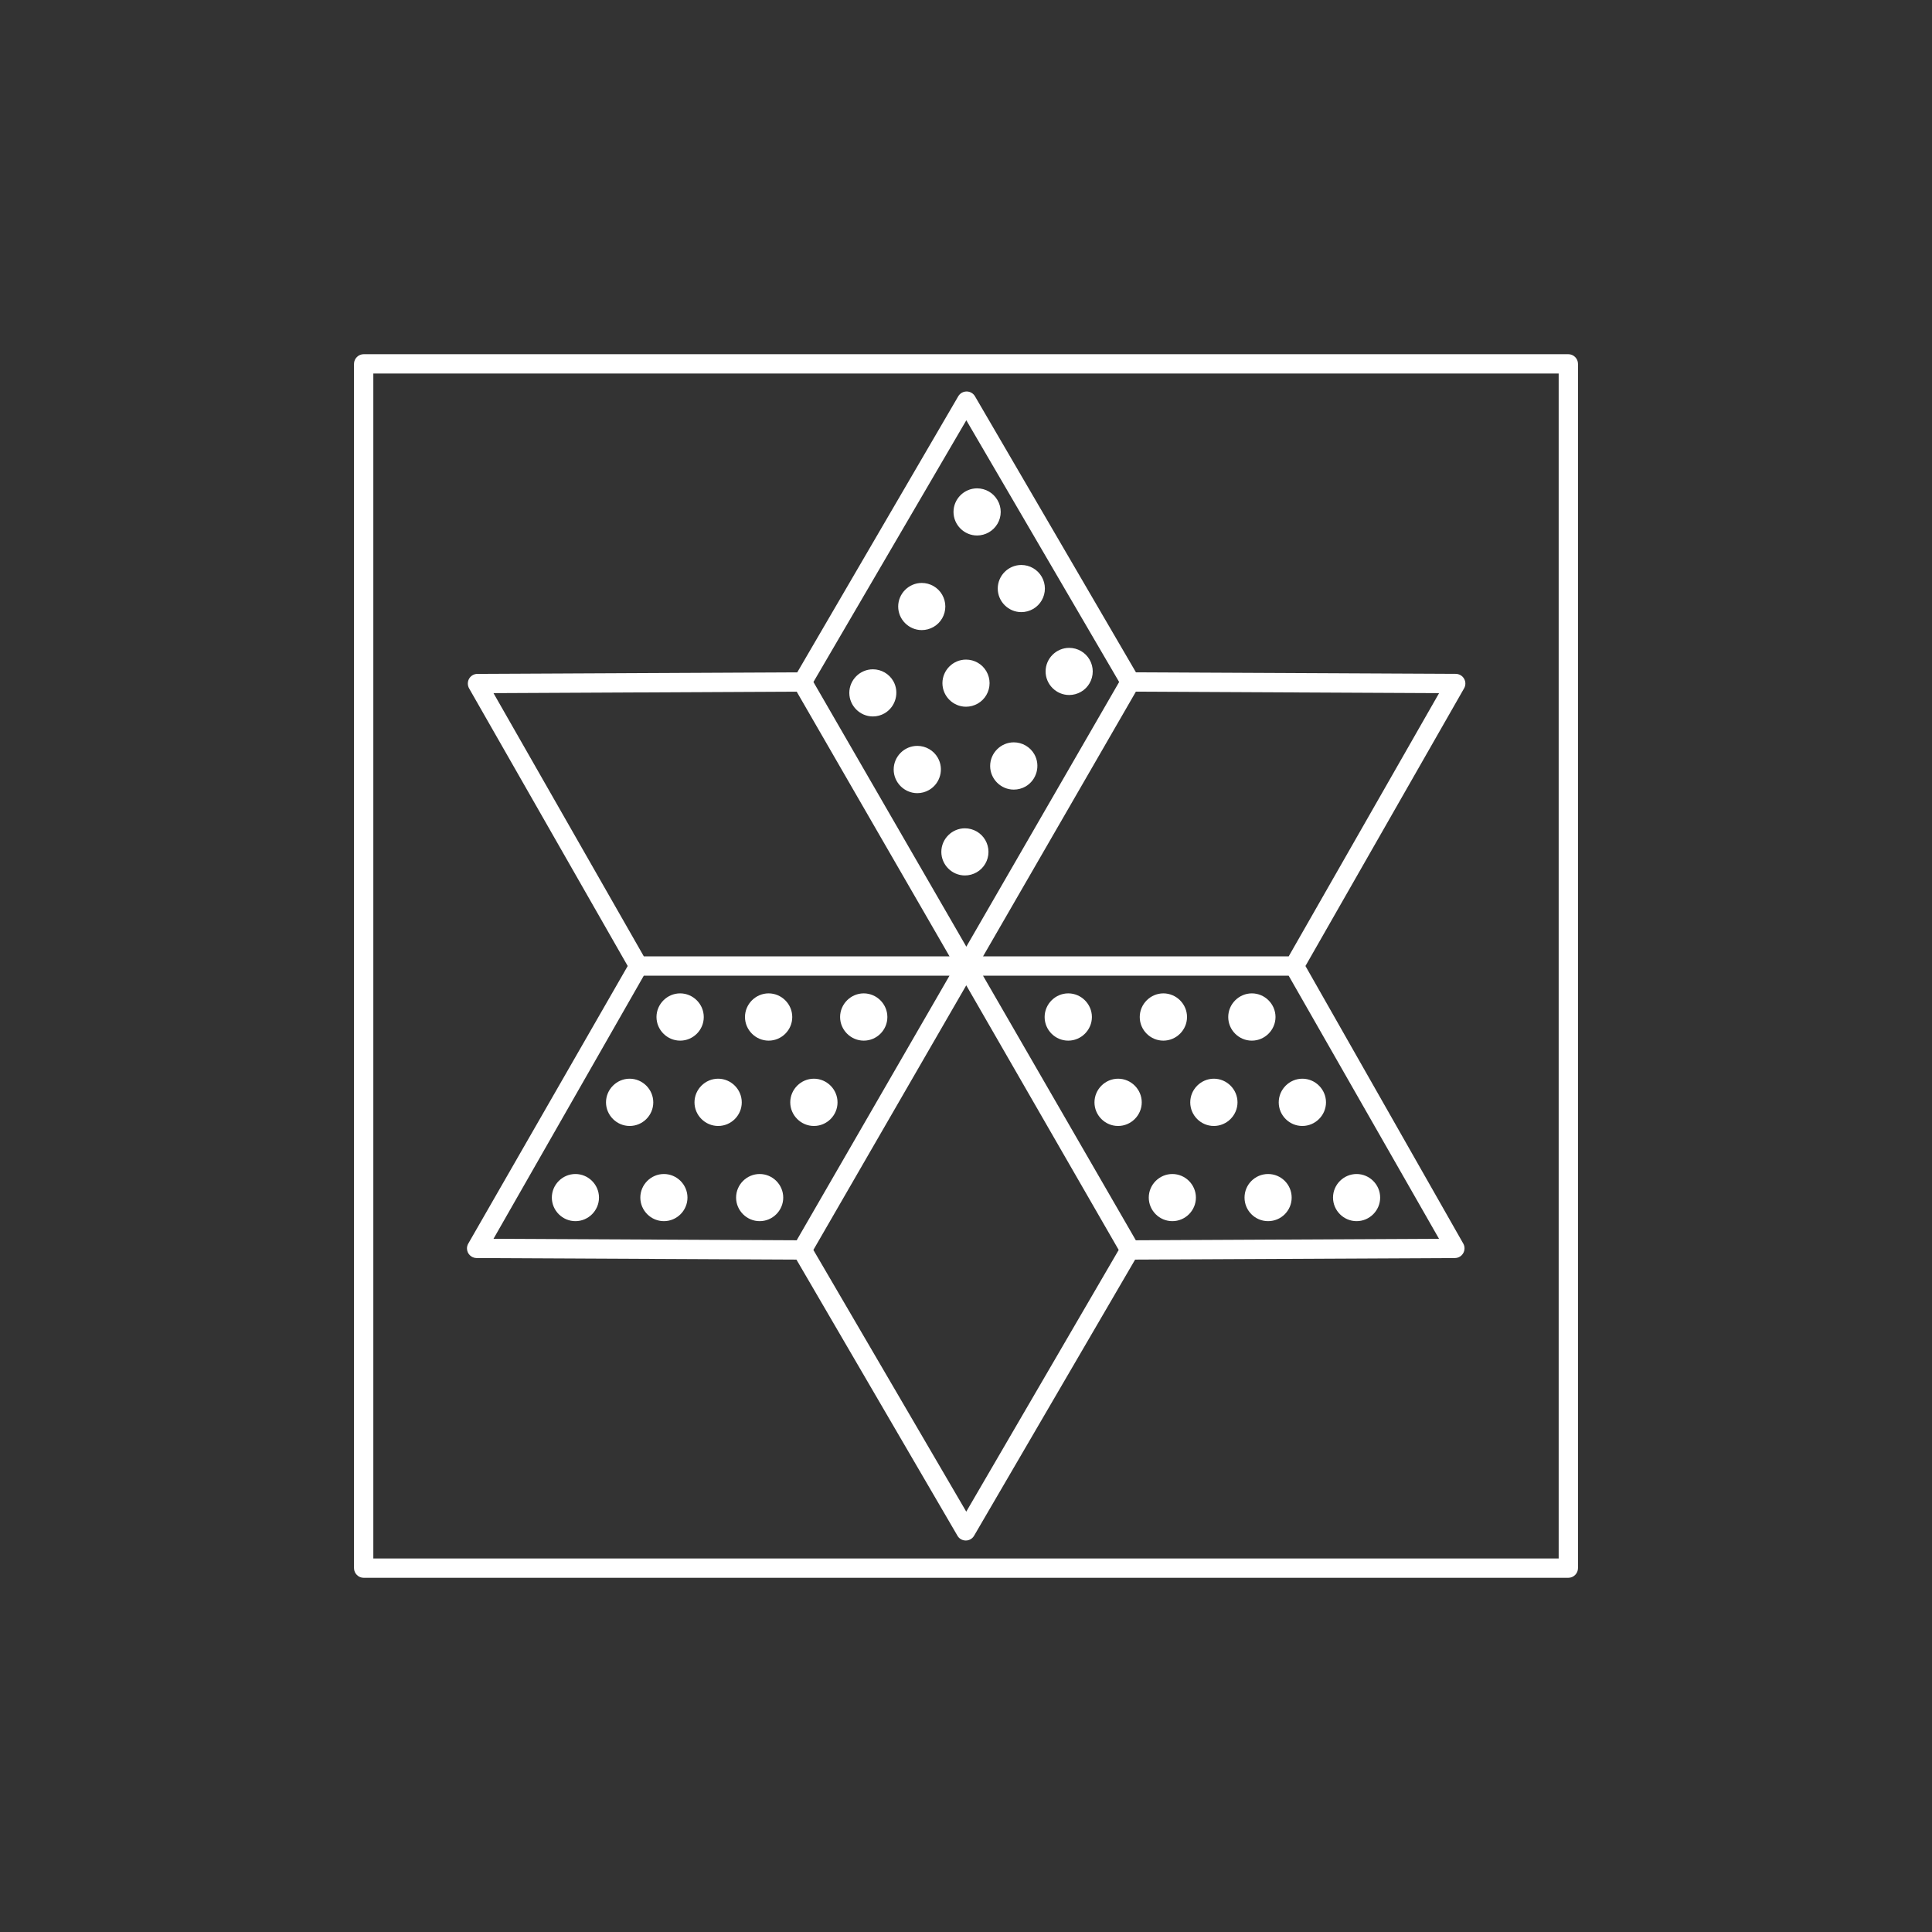 <?xml version="1.0" encoding="UTF-8" standalone="no"?>
<!DOCTYPE svg PUBLIC "-//W3C//DTD SVG 1.1//EN" "http://www.w3.org/Graphics/SVG/1.1/DTD/svg11.dtd">
<svg width="100%" height="100%" viewBox="0 0 300 300" version="1.1" xmlns="http://www.w3.org/2000/svg" xmlns:xlink="http://www.w3.org/1999/xlink" xml:space="preserve" xmlns:serif="http://www.serif.com/" style="fill-rule:evenodd;clip-rule:evenodd;stroke-linejoin:round;stroke-miterlimit:2;">
    <rect x="0" y="0" width="300" height="300" fill="#333333" stroke="none"/>
    <g>
        <g transform="matrix(1,0,0,1,-2289.29,-1047.81)">
            <path d="M2492,1197.81L2516.63,1154.7C2516.9,1154.24 2516.9,1153.66 2516.63,1153.2C2516.37,1152.74 2515.87,1152.45 2515.34,1152.45L2465.68,1152.21L2440.68,1109.34C2440.41,1108.88 2439.92,1108.6 2439.39,1108.6C2438.85,1108.6 2438.36,1108.88 2438.09,1109.34L2413.09,1152.21L2363.43,1152.45C2362.89,1152.45 2362.4,1152.74 2362.13,1153.2C2361.87,1153.67 2361.87,1154.23 2362.13,1154.7L2386.76,1197.81L2362,1240.92C2361.87,1241.15 2361.8,1241.4 2361.8,1241.66C2361.8,1242.48 2362.48,1243.16 2363.3,1243.16L2412.96,1243.4L2437.96,1286.27C2438.22,1286.74 2438.72,1287.02 2439.26,1287.02C2439.79,1287.02 2440.28,1286.74 2440.55,1286.27L2465.55,1243.4L2515.21,1243.16C2516.03,1243.16 2516.7,1242.48 2516.7,1241.66C2516.7,1241.4 2516.64,1241.15 2516.51,1240.92L2492,1197.81ZM2489.4,1196.31L2441.94,1196.31L2458.86,1167.01L2465.67,1155.21L2512.75,1155.44L2489.4,1196.31ZM2439.34,1113.07L2463.07,1153.71L2439.34,1194.81L2415.6,1153.71L2439.34,1113.07ZM2413,1155.21L2419.81,1167.01L2436.73,1196.31L2389.26,1196.31L2365.92,1155.44L2413,1155.21ZM2389.26,1199.31L2436.73,1199.31L2419.89,1228.47L2413,1240.4L2365.92,1240.17L2389.26,1199.31ZM2439.33,1282.54L2415.59,1241.9L2439.33,1200.81L2463,1241.9L2439.33,1282.54ZM2465.66,1240.4L2458.77,1228.47L2441.93,1199.31L2489.39,1199.31L2512.74,1240.17L2465.66,1240.4Z" style="fill:white;fill-rule:nonzero;"/>
        </g>
        <g transform="matrix(1,0,0,1,-2289.29,-1047.81)">
            <path d="M2532.82,1102.81L2345.76,1102.81C2344.94,1102.81 2344.26,1103.49 2344.26,1104.31L2344.26,1291.31C2344.26,1292.13 2344.94,1292.81 2345.76,1292.81L2532.82,1292.81C2533.64,1292.81 2534.32,1292.13 2534.32,1291.31L2534.32,1104.31C2534.32,1103.49 2533.64,1102.81 2532.82,1102.81ZM2531.32,1289.81L2347.26,1289.81L2347.26,1105.81L2531.32,1105.81L2531.32,1289.81Z" style="fill:white;fill-rule:nonzero;"/>
        </g>
        <g transform="matrix(1,0,0,1,-2289.29,-1047.81)">
            <path d="M2423.41,1209.4C2421.4,1209.4 2419.74,1207.74 2419.74,1205.73C2419.74,1203.72 2421.4,1202.06 2423.41,1202.06C2425.42,1202.06 2427.08,1203.72 2427.08,1205.73L2427.08,1205.74C2427.08,1207.75 2425.43,1209.4 2423.42,1209.4C2423.42,1209.4 2423.41,1209.4 2423.41,1209.4Z" style="fill:white;fill-rule:nonzero;"/>
        </g>
        <g transform="matrix(1,0,0,1,-2289.29,-1047.81)">
            <path d="M2415.67,1222.65C2413.66,1222.65 2412,1220.99 2412,1218.98C2412,1216.97 2413.66,1215.31 2415.67,1215.31C2417.68,1215.31 2419.34,1216.97 2419.34,1218.98L2419.34,1218.99C2419.34,1221 2417.69,1222.65 2415.68,1222.65C2415.68,1222.65 2415.67,1222.65 2415.67,1222.65Z" style="fill:white;fill-rule:nonzero;"/>
        </g>
        <g transform="matrix(1,0,0,1,-2289.29,-1047.81)">
            <path d="M2387.06,1222.65C2385.05,1222.65 2383.39,1220.99 2383.39,1218.98C2383.39,1216.97 2385.05,1215.31 2387.06,1215.31C2389.07,1215.31 2390.73,1216.97 2390.73,1218.98L2390.73,1218.99C2390.73,1221 2389.08,1222.65 2387.07,1222.65C2387.07,1222.65 2387.06,1222.65 2387.06,1222.65Z" style="fill:white;fill-rule:nonzero;"/>
        </g>
        <g transform="matrix(1,0,0,1,-2289.29,-1047.81)">
            <path d="M2394.9,1209.4C2392.89,1209.4 2391.23,1207.74 2391.23,1205.73C2391.23,1203.72 2392.89,1202.06 2394.9,1202.06C2396.91,1202.06 2398.57,1203.72 2398.57,1205.73L2398.57,1205.74C2398.57,1207.75 2396.92,1209.4 2394.91,1209.4C2394.91,1209.4 2394.9,1209.4 2394.9,1209.4Z" style="fill:white;fill-rule:nonzero;"/>
        </g>
        <g transform="matrix(1,0,0,1,-2289.29,-1047.81)">
            <path d="M2407.25,1237.43C2405.24,1237.43 2403.59,1235.78 2403.59,1233.77C2403.59,1231.76 2405.24,1230.11 2407.25,1230.11C2409.26,1230.11 2410.91,1231.76 2410.91,1233.77C2410.91,1235.78 2409.26,1237.43 2407.25,1237.43Z" style="fill:white;fill-rule:nonzero;"/>
        </g>
        <g transform="matrix(1,0,0,1,-2289.29,-1047.81)">
            <path d="M2378.64,1237.43C2376.63,1237.43 2374.98,1235.78 2374.98,1233.77C2374.98,1231.76 2376.63,1230.11 2378.64,1230.11C2380.65,1230.11 2382.3,1231.76 2382.3,1233.77C2382.3,1235.78 2380.65,1237.43 2378.64,1237.43Z" style="fill:white;fill-rule:nonzero;"/>
        </g>
        <g transform="matrix(1,0,0,1,-2289.29,-1047.81)">
            <path d="M2400.81,1222.65C2400.81,1222.65 2400.8,1222.65 2400.8,1222.65C2398.79,1222.65 2397.13,1220.99 2397.13,1218.98C2397.13,1216.97 2398.79,1215.31 2400.8,1215.31C2402.81,1215.31 2404.47,1216.97 2404.47,1218.98C2404.47,1218.98 2404.47,1218.99 2404.47,1218.99C2404.47,1221 2402.82,1222.65 2400.81,1222.65Z" style="fill:white;fill-rule:nonzero;"/>
        </g>
        <g transform="matrix(1,0,0,1,-2289.29,-1047.81)">
            <path d="M2408.65,1209.4C2408.65,1209.4 2408.64,1209.4 2408.64,1209.4C2406.63,1209.4 2404.97,1207.74 2404.97,1205.73C2404.97,1203.72 2406.63,1202.06 2408.64,1202.06C2410.65,1202.06 2412.31,1203.72 2412.31,1205.73C2412.31,1205.73 2412.31,1205.74 2412.31,1205.74C2412.31,1207.75 2410.66,1209.4 2408.65,1209.4Z" style="fill:white;fill-rule:nonzero;"/>
        </g>
        <g transform="matrix(1,0,0,1,-2289.29,-1047.81)">
            <path d="M2392.38,1237.43C2390.37,1237.43 2388.72,1235.78 2388.72,1233.77C2388.72,1231.76 2390.37,1230.11 2392.38,1230.11C2394.39,1230.11 2396.04,1231.76 2396.04,1233.77C2396.04,1235.78 2394.39,1237.43 2392.38,1237.43Z" style="fill:white;fill-rule:nonzero;"/>
        </g>
        <g transform="matrix(1,0,0,1,-2289.29,-1047.81)">
            <path d="M2455.16,1209.4C2455.16,1209.4 2455.17,1209.4 2455.17,1209.4C2457.18,1209.4 2458.84,1207.74 2458.84,1205.73C2458.84,1203.72 2457.18,1202.06 2455.17,1202.06C2453.16,1202.06 2451.5,1203.72 2451.5,1205.73C2451.5,1205.73 2451.5,1205.74 2451.5,1205.74C2451.5,1207.75 2453.15,1209.4 2455.16,1209.4Z" style="fill:white;fill-rule:nonzero;"/>
        </g>
        <g transform="matrix(1,0,0,1,-2289.29,-1047.81)">
            <path d="M2462.9,1222.65C2462.9,1222.65 2462.91,1222.65 2462.91,1222.65C2464.92,1222.65 2466.58,1220.99 2466.58,1218.98C2466.58,1216.97 2464.92,1215.31 2462.91,1215.31C2460.9,1215.31 2459.24,1216.97 2459.24,1218.98C2459.24,1218.98 2459.24,1218.99 2459.24,1218.99C2459.24,1221 2460.89,1222.65 2462.9,1222.65Z" style="fill:white;fill-rule:nonzero;"/>
        </g>
        <g transform="matrix(1,0,0,1,-2289.29,-1047.81)">
            <path d="M2491.51,1222.65C2491.51,1222.65 2491.52,1222.65 2491.52,1222.65C2493.53,1222.65 2495.19,1220.99 2495.19,1218.98C2495.19,1216.97 2493.53,1215.31 2491.52,1215.31C2489.51,1215.31 2487.85,1216.97 2487.85,1218.98C2487.85,1218.98 2487.85,1218.99 2487.85,1218.99C2487.85,1221 2489.5,1222.65 2491.51,1222.65Z" style="fill:white;fill-rule:nonzero;"/>
        </g>
        <g transform="matrix(1,0,0,1,-2289.29,-1047.81)">
            <path d="M2483.67,1209.4C2483.67,1209.4 2483.68,1209.4 2483.68,1209.4C2485.69,1209.4 2487.35,1207.74 2487.35,1205.73C2487.35,1203.72 2485.69,1202.06 2483.68,1202.06C2481.67,1202.06 2480.01,1203.72 2480.01,1205.73C2480.01,1205.73 2480.01,1205.74 2480.01,1205.74C2480.01,1207.75 2481.66,1209.4 2483.67,1209.4Z" style="fill:white;fill-rule:nonzero;"/>
        </g>
        <g transform="matrix(1,0,0,1,-2289.29,-1047.81)">
            <path d="M2471.33,1237.43C2473.34,1237.43 2474.99,1235.78 2474.99,1233.77C2474.99,1231.76 2473.34,1230.11 2471.33,1230.11C2469.32,1230.11 2467.67,1231.76 2467.67,1233.77C2467.67,1235.78 2469.32,1237.43 2471.33,1237.43Z" style="fill:white;fill-rule:nonzero;"/>
        </g>
        <g transform="matrix(1,0,0,1,-2289.29,-1047.81)">
            <path d="M2499.94,1237.43C2501.95,1237.43 2503.6,1235.78 2503.6,1233.77C2503.6,1231.76 2501.95,1230.11 2499.94,1230.11C2497.93,1230.11 2496.28,1231.76 2496.28,1233.77C2496.28,1235.78 2497.93,1237.43 2499.94,1237.43Z" style="fill:white;fill-rule:nonzero;"/>
        </g>
        <g transform="matrix(1,0,0,1,-2289.29,-1047.81)">
            <path d="M2477.77,1222.65C2477.77,1222.65 2477.78,1222.65 2477.78,1222.65C2479.79,1222.65 2481.45,1220.99 2481.45,1218.98C2481.45,1216.97 2479.79,1215.31 2477.78,1215.31C2475.77,1215.31 2474.11,1216.97 2474.11,1218.98C2474.11,1218.98 2474.11,1218.99 2474.11,1218.99C2474.11,1221 2475.76,1222.65 2477.77,1222.65Z" style="fill:white;fill-rule:nonzero;"/>
        </g>
        <g transform="matrix(1,0,0,1,-2289.29,-1047.81)">
            <path d="M2469.93,1209.4C2469.93,1209.4 2469.94,1209.4 2469.94,1209.4C2471.95,1209.4 2473.61,1207.74 2473.61,1205.73C2473.61,1203.72 2471.95,1202.06 2469.94,1202.06C2467.93,1202.06 2466.27,1203.72 2466.27,1205.73C2466.27,1205.73 2466.27,1205.74 2466.27,1205.74C2466.27,1207.75 2467.92,1209.4 2469.93,1209.4Z" style="fill:white;fill-rule:nonzero;"/>
        </g>
        <g transform="matrix(1,0,0,1,-2289.29,-1047.81)">
            <circle cx="2486.2" cy="1233.77" r="3.66" style="fill:white;"/>
        </g>
        <g transform="matrix(1,0,0,1,-2289.29,-1047.81)">
            <path d="M2442.29,1178.26C2441.64,1177.13 2440.43,1176.43 2439.12,1176.43C2437.11,1176.43 2435.46,1178.08 2435.46,1180.09C2435.46,1182.1 2437.11,1183.75 2439.12,1183.75C2439.76,1183.75 2440.39,1183.58 2440.95,1183.26C2442.08,1182.61 2442.78,1181.4 2442.78,1180.09C2442.78,1179.45 2442.61,1178.82 2442.29,1178.26Z" style="fill:white;fill-rule:nonzero;"/>
        </g>
        <g transform="matrix(1,0,0,1,-2289.29,-1047.81)">
            <path d="M2449.9,1164.93C2449.25,1163.79 2448.03,1163.08 2446.71,1163.08C2444.7,1163.08 2443.04,1164.74 2443.04,1166.75C2443.04,1168.77 2444.7,1170.42 2446.71,1170.42C2447.36,1170.42 2447.99,1170.25 2448.55,1169.93C2450.28,1168.92 2450.89,1166.67 2449.9,1164.93Z" style="fill:white;fill-rule:nonzero;"/>
        </g>
        <g transform="matrix(1,0,0,1,-2289.29,-1047.81)">
            <path d="M2435.59,1140.16C2434.94,1139.03 2433.73,1138.33 2432.42,1138.33C2430.41,1138.33 2428.76,1139.98 2428.76,1141.99C2428.76,1144 2430.41,1145.65 2432.42,1145.65C2433.06,1145.65 2433.69,1145.48 2434.25,1145.16C2435.38,1144.51 2436.08,1143.3 2436.08,1141.99C2436.08,1141.35 2435.91,1140.72 2435.59,1140.16Z" style="fill:white;fill-rule:nonzero;"/>
        </g>
        <g transform="matrix(1,0,0,1,-2289.29,-1047.81)">
            <path d="M2428,1153.57C2427.35,1152.44 2426.14,1151.74 2424.83,1151.74C2422.82,1151.74 2421.17,1153.39 2421.17,1155.4C2421.17,1157.4 2422.82,1159.06 2424.83,1159.06C2425.47,1159.06 2426.1,1158.89 2426.65,1158.57C2428.38,1157.56 2428.99,1155.31 2428,1153.57Z" style="fill:white;fill-rule:nonzero;"/>
        </g>
        <g transform="matrix(1,0,0,1,-2289.29,-1047.81)">
            <path d="M2458.48,1150.24C2457.83,1149.11 2456.62,1148.41 2455.31,1148.41C2453.3,1148.41 2451.65,1150.06 2451.65,1152.07C2451.65,1154.08 2453.3,1155.73 2455.31,1155.73C2455.95,1155.73 2456.58,1155.56 2457.14,1155.24C2458.27,1154.59 2458.97,1153.38 2458.97,1152.07C2458.97,1151.43 2458.8,1150.8 2458.48,1150.24Z" style="fill:white;fill-rule:nonzero;"/>
        </g>
        <g transform="matrix(1,0,0,1,-2289.29,-1047.81)">
            <path d="M2444.18,1125.47C2443.53,1124.34 2442.32,1123.64 2441.01,1123.64C2439,1123.64 2437.35,1125.29 2437.35,1127.3C2437.35,1129.31 2439,1130.96 2441.01,1130.96C2441.65,1130.96 2442.28,1130.79 2442.84,1130.47C2443.97,1129.82 2444.68,1128.61 2444.68,1127.31C2444.68,1126.66 2444.51,1126.03 2444.18,1125.47Z" style="fill:white;fill-rule:nonzero;"/>
        </g>
        <g transform="matrix(1,0,0,1,-2289.29,-1047.81)">
            <path d="M2442.46,1152.06C2441.81,1150.93 2440.6,1150.23 2439.29,1150.23C2437.28,1150.23 2435.63,1151.88 2435.63,1153.89C2435.63,1155.9 2437.28,1157.55 2439.29,1157.55C2439.93,1157.55 2440.56,1157.38 2441.12,1157.06C2442.25,1156.41 2442.95,1155.2 2442.95,1153.89C2442.95,1153.25 2442.78,1152.62 2442.46,1152.06Z" style="fill:white;fill-rule:nonzero;"/>
        </g>
        <g transform="matrix(1,0,0,1,-2289.29,-1047.81)">
            <path d="M2434.91,1165.47C2434.26,1164.33 2433.04,1163.63 2431.73,1163.63C2429.71,1163.63 2428.06,1165.28 2428.06,1167.3C2428.06,1169.31 2429.71,1170.97 2431.73,1170.97C2432.37,1170.97 2433.01,1170.8 2433.57,1170.47C2435.3,1169.46 2435.91,1167.21 2434.91,1165.47Z" style="fill:white;fill-rule:nonzero;"/>
        </g>
        <g transform="matrix(1,0,0,1,-2289.29,-1047.81)">
            <path d="M2451.05,1137.37C2450.4,1136.24 2449.19,1135.54 2447.88,1135.54C2445.87,1135.54 2444.22,1137.19 2444.22,1139.2C2444.22,1141.21 2445.87,1142.86 2447.88,1142.86C2448.52,1142.86 2449.15,1142.69 2449.71,1142.37C2450.84,1141.72 2451.54,1140.51 2451.54,1139.2C2451.54,1138.56 2451.37,1137.93 2451.05,1137.37Z" style="fill:white;fill-rule:nonzero;"/>
        </g>
    </g>
</svg>

